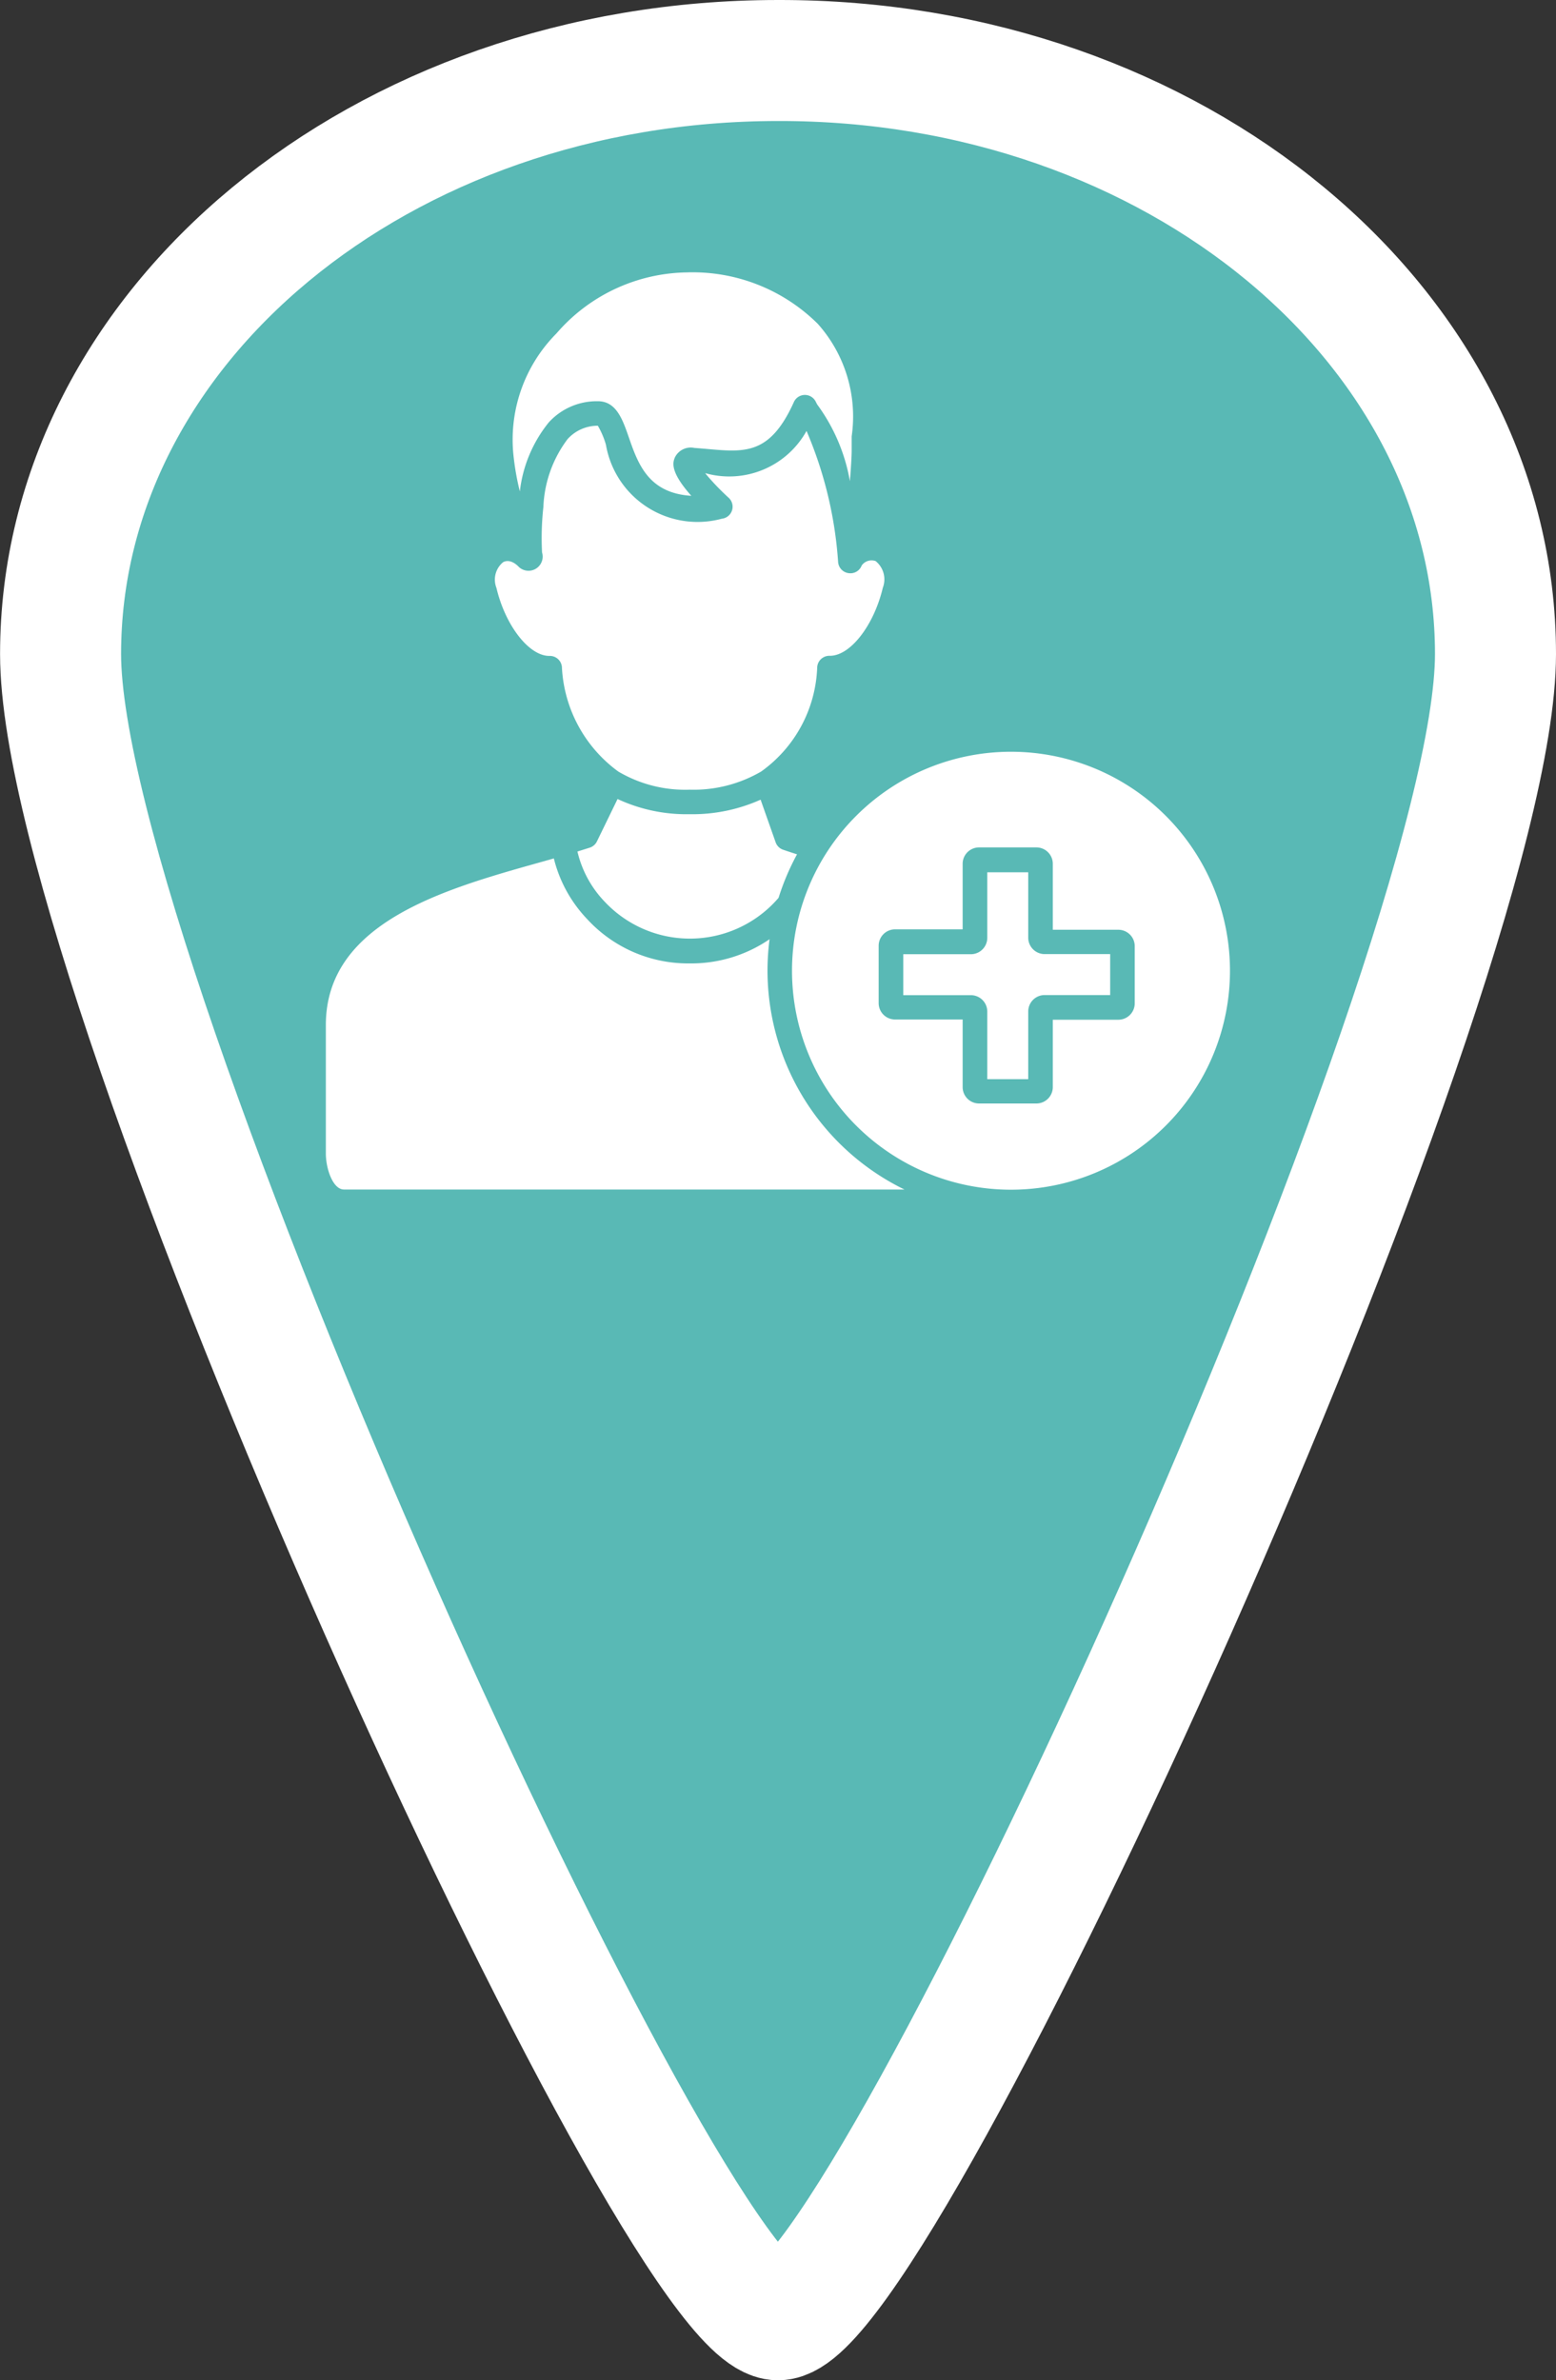 <svg xmlns="http://www.w3.org/2000/svg" width="25.715" height="39.338" viewBox="0 0 25.715 39.338">
  <rect x="0" y="0" width="25.715" height="39.338" fill="#333333" stroke="none"/>
  <g id="Group_636" data-name="Group 636" transform="translate(-8917.1 4109.9)">
    <g id="Group_626" data-name="Group 626" transform="translate(8918.1 -4108.9)">
      <g id="Group_619" data-name="Group 619" transform="translate(0 0)">
        <g id="Group_618" data-name="Group 618">
          <g id="Group_325" data-name="Group 325">
            <path id="Path_40" data-name="Path 40" d="M1113.815,570.909c0,5.421-10.151,27.529-11.857,27.529-1.725,0-11.857-22.108-11.857-27.529s5.3-9.809,11.857-9.809C1108.51,561.085,1113.815,565.488,1113.815,570.909Z" transform="translate(-1090.1 -561.1)" fill="#59b9b5" stroke="#fff" stroke-width="2"/>
          </g>
        </g>
        <g id="medical" transform="translate(4.384 3.499)">
          <path id="Path_143" data-name="Path 143" d="M161.175,289.916l-.25-.709a2.749,2.749,0,0,1-1.176.24,2.689,2.689,0,0,1-1.188-.251l-.343.705a.2.2,0,0,1-.12.1l-.2.063a1.78,1.78,0,0,0,.454.833,1.93,1.93,0,0,0,2.87-.068,4.005,4.005,0,0,1,.305-.719c-.08-.025-.155-.05-.225-.074A.2.2,0,0,1,161.175,289.916Z" transform="translate(-153.739 -280.49)" fill="#fff"/>
          <path id="Path_144" data-name="Path 144" d="M42.3,320.188a4.047,4.047,0,0,1,.034-.521,2.288,2.288,0,0,1-1.323.4,2.263,2.263,0,0,1-1.694-.735,2.221,2.221,0,0,1-.548-1l-.23.065c-1.576.442-3.538.992-3.538,2.689v2.123c0,.248.115.595.3.595h9.262A4.03,4.03,0,0,1,42.3,320.188Z" transform="translate(-35 -308.644)" fill="#fff"/>
          <path id="Path_145" data-name="Path 145" d="M129.832,34.9c.075.005.149.012.221.018.619.055,1.029.092,1.42-.77a.2.2,0,0,1,.367-.007l.02.039a3.011,3.011,0,0,1,.542,1.27c.018-.23.029-.423.029-.5s0-.158,0-.241a2.3,2.3,0,0,0-.56-1.86,2.935,2.935,0,0,0-2.167-.85,2.9,2.9,0,0,0-2.1.95l-.057.064a2.489,2.489,0,0,0-.7,2.056,4.347,4.347,0,0,0,.1.55,2.213,2.213,0,0,1,.478-1.141,1.071,1.071,0,0,1,.814-.35c.3,0,.406.3.506.588.153.441.323.932,1.036.975-.367-.412-.3-.56-.273-.631A.291.291,0,0,1,129.832,34.9Z" transform="translate(-123.74 -31.996)" fill="#fff"/>
          <path id="Path_146" data-name="Path 146" d="M123.019,110.753a.2.2,0,0,1,.112-.031h.006c.335,0,.725-.5.873-1.125a.388.388,0,0,0-.119-.44.2.2,0,0,0-.23.072.2.2,0,0,1-.172.129h-.018a.2.2,0,0,1-.2-.186,6.643,6.643,0,0,0-.522-2.166,1.461,1.461,0,0,1-1.665.7h-.009a4.1,4.1,0,0,0,.382.4.2.2,0,0,1-.109.351,1.536,1.536,0,0,1-1.914-1.222,1.356,1.356,0,0,0-.134-.315.669.669,0,0,0-.5.221,1.993,1.993,0,0,0-.4,1.122,4.69,4.69,0,0,0-.022.751.234.234,0,0,1-.38.243c-.089-.094-.185-.124-.263-.082a.372.372,0,0,0-.111.424c.147.623.538,1.125.873,1.125h.01a.2.2,0,0,1,.2.2,2.274,2.274,0,0,0,.931,1.711,2.174,2.174,0,0,0,1.179.3,2.219,2.219,0,0,0,1.182-.3l0,0a2.212,2.212,0,0,0,.926-1.713A.2.2,0,0,1,123.019,110.753Z" transform="translate(-114.804 -104.383)" fill="#fff"/>
          <path id="Path_147" data-name="Path 147" d="M266.279,266.158a3.619,3.619,0,1,0,3.619,3.619A3.619,3.619,0,0,0,266.279,266.158Zm2.045,4.158a.271.271,0,0,1-.271.271H266.97V271.7a.271.271,0,0,1-.271.271h-.948a.271.271,0,0,1-.271-.271v-1.117h-1.117a.271.271,0,0,1-.271-.271v-.948a.271.271,0,0,1,.271-.271h1.117v-1.083a.271.271,0,0,1,.271-.271h.948a.271.271,0,0,1,.271.271V269.1h1.083a.271.271,0,0,1,.271.271Z" transform="translate(-254.955 -258.233)" fill="#fff"/>
          <path id="Path_148" data-name="Path 148" d="M319.065,326.083V325h-.677v1.083a.271.271,0,0,1-.271.271H317v.677h1.117a.271.271,0,0,1,.271.271v1.117h.677V327.3a.271.271,0,0,1,.271-.271h1.083v-.677h-1.083A.271.271,0,0,1,319.065,326.083Z" transform="translate(-307.456 -315.083)" fill="#fff"/>
        </g>
      </g>
    </g>
  </g>
</svg>
